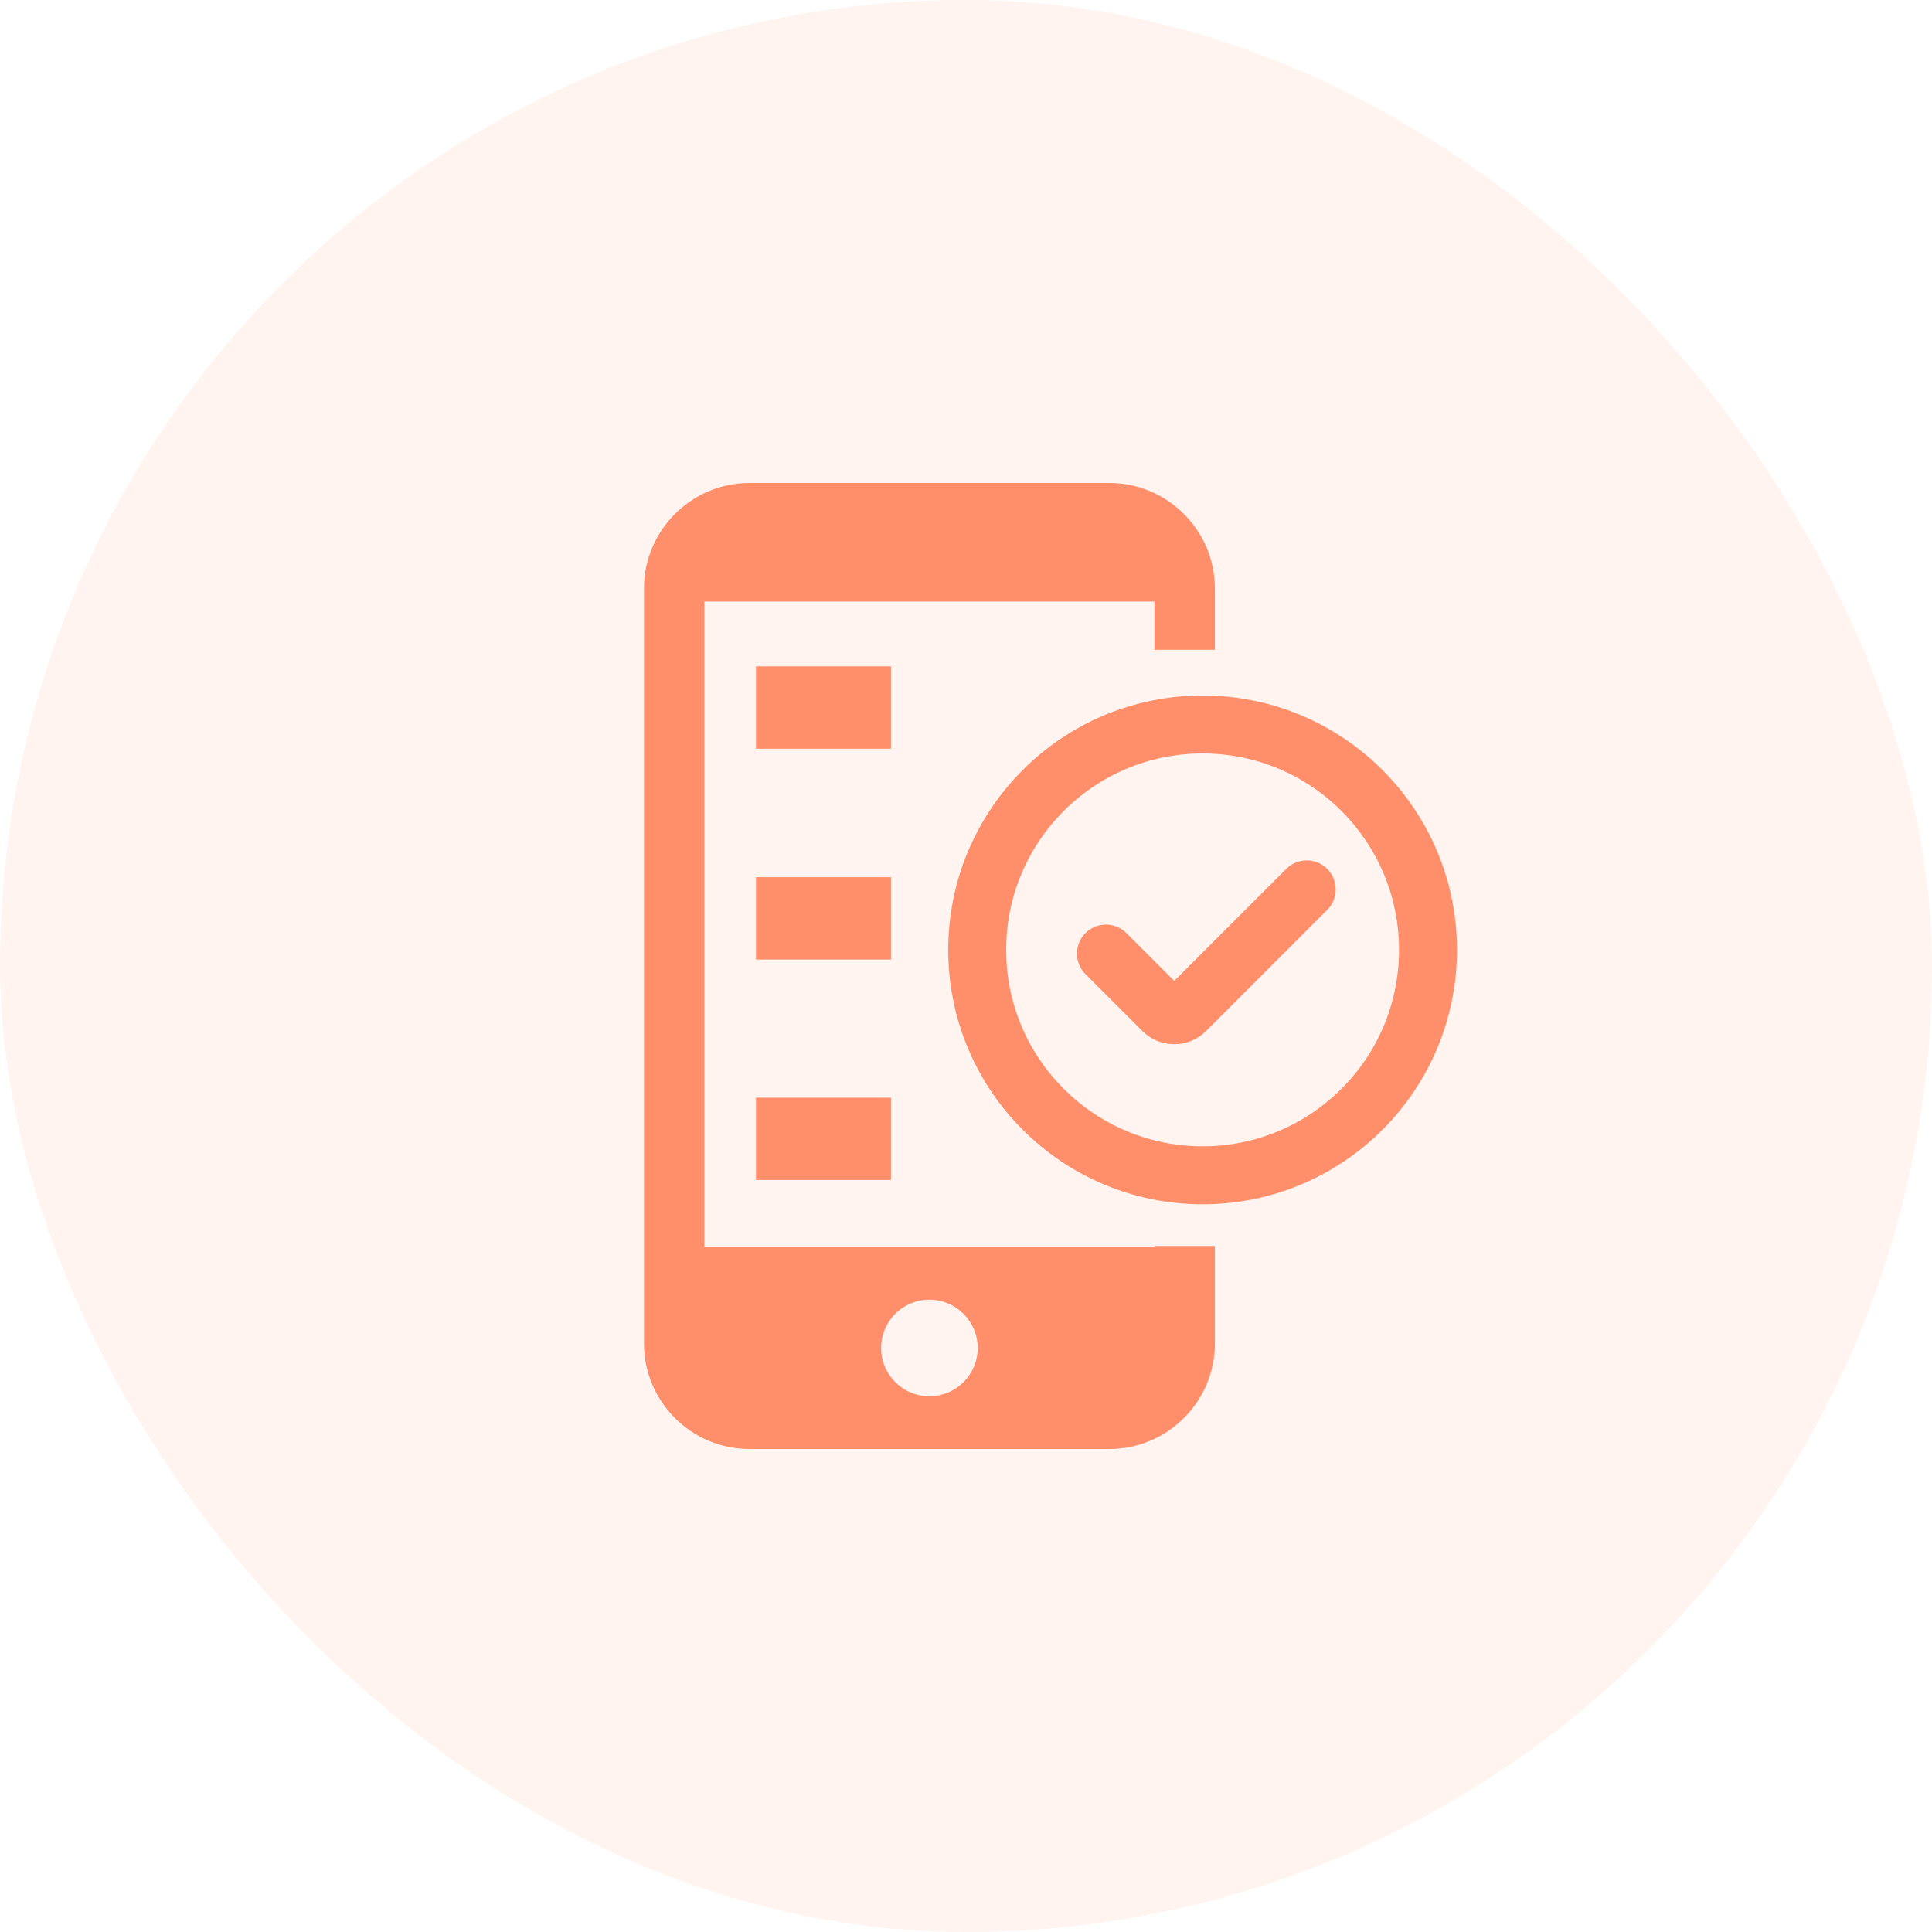 <svg width="60" height="60" viewBox="0 0 60 60" fill="none" xmlns="http://www.w3.org/2000/svg">
<rect opacity="0.1" width="60" height="60" rx="30" fill="#FF8F6B"/>
<path d="M35.854 38.729H21.876V18.681H35.85V20.18H37.729V18.271C37.73 16.473 36.253 15 34.456 15H23.273C21.473 15 20 16.473 20 18.271V41.727C20 43.529 21.473 45 23.273 45H34.456C36.253 45 37.73 43.529 37.73 41.727V38.694H35.854V38.729ZM28.862 43.362C28.033 43.362 27.364 42.692 27.364 41.864C27.364 41.034 28.033 40.364 28.862 40.364C29.693 40.364 30.363 41.035 30.363 41.864C30.363 42.692 29.693 43.362 28.862 43.362Z" fill="#FF8F6B"/>
<path d="M27.67 20.695H23.477V23.252H27.67V20.695Z" fill="#FF8F6B"/>
<path d="M27.67 27.242H23.477V29.799H27.67V27.242Z" fill="#FF8F6B"/>
<path d="M27.67 34.09H23.477V36.645H27.67V34.09Z" fill="#FF8F6B"/>
<circle cx="37.348" cy="29.5" r="7" stroke="#FF8F6B" stroke-width="1.8"/>
<path d="M40.582 27.621L36.821 31.383C36.626 31.578 36.309 31.578 36.114 31.383L34.346 29.615" stroke="#FF8F6B" stroke-width="1.8" stroke-linecap="round"/>
</svg>
